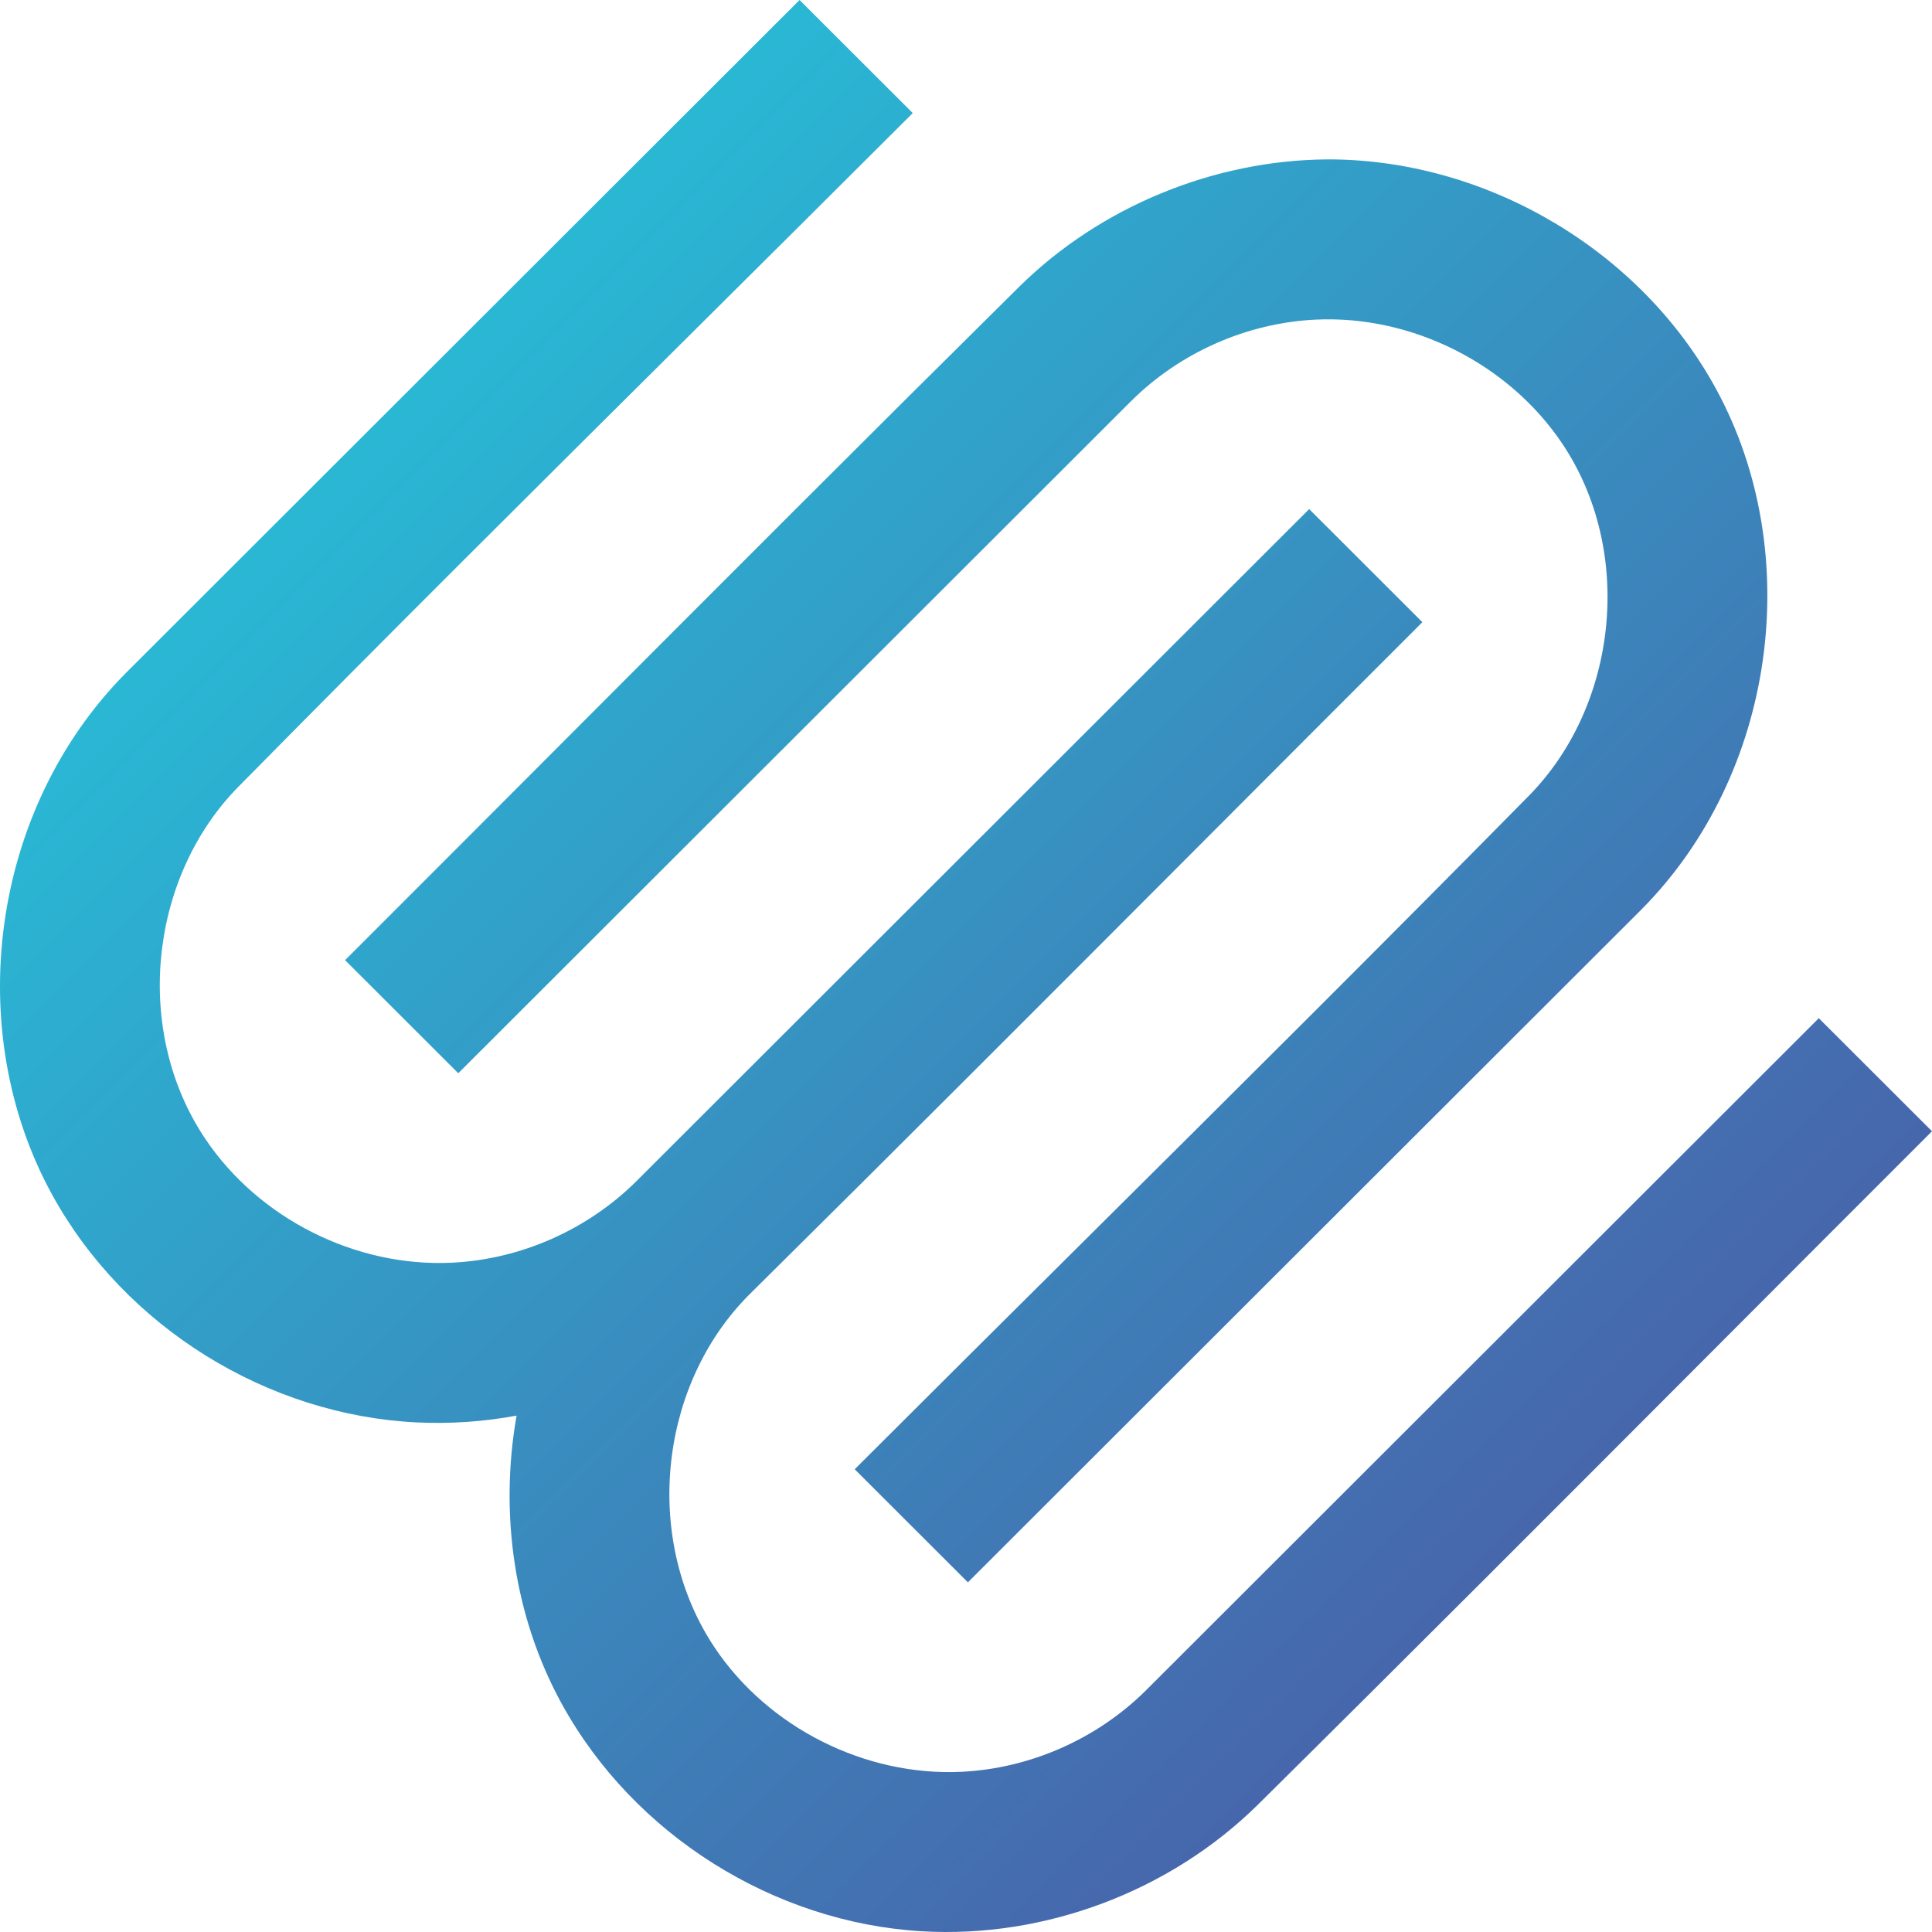 <svg width="400" height="400" viewBox="0 0 400 400" fill="none" xmlns="http://www.w3.org/2000/svg">
<path fill-rule="evenodd" clip-rule="evenodd" d="M86.374 294.5C93.264 294.821 100.168 294.346 106.95 293.086C103.383 313.388 106.397 334.736 116.319 352.783C131.249 379.94 160.263 398.026 190.795 399.846C216.337 401.368 242.216 391.554 260.314 373.757C291.524 342.875 322.538 311.795 353.551 280.716C369.026 265.208 384.501 249.7 400 234.217L376.564 210.806L237.304 349.923L237.161 350.066C227.038 360.082 213.217 366.157 199.047 366.832C179.092 367.783 159.056 357.677 147.977 341.133C133.272 319.174 136.216 287.944 154.167 269.017C154.384 268.79 154.601 268.566 154.82 268.342L155.078 268.081C186.204 237.28 217.135 206.283 248.067 175.286C263.532 159.787 278.998 144.288 294.488 128.814L271.052 105.403L252.794 123.642L131.792 244.519C121.634 254.634 107.775 260.751 93.534 261.43C73.579 262.38 53.543 252.273 42.465 235.73C27.67 213.637 30.85 182.386 48.656 163.613C48.872 163.387 49.089 163.162 49.308 162.939C80.129 131.656 111.28 100.7 142.431 69.745C157.96 54.314 173.488 38.883 188.975 23.412L165.541 0L26.26 139.135L26.063 139.334C-2.07 167.706 -7.862 213.423 10.807 247.38C25.918 274.866 55.441 293.027 86.374 294.5ZM355.396 80.717C339.781 51.89 308.131 33.289 275.736 33.001H274.644C251.294 33.209 227.924 42.74 211.133 59.249C179.891 90.162 148.846 121.273 117.801 152.384C102.358 167.861 86.914 183.337 71.446 198.79L94.882 222.201L234.143 83.084C244.291 72.976 258.154 66.853 272.399 66.174C292.354 65.224 312.391 75.33 323.469 91.874C338.354 114.101 335.041 145.853 316.626 164.665C285.793 195.96 254.629 226.928 223.465 257.896C207.949 273.315 192.433 288.733 176.958 304.193L200.393 327.604L339.674 188.469L339.871 188.27C367.683 160.226 373.804 114.698 355.396 80.717Z" fill="url(#paint0_linear)"/>
<defs>
<linearGradient id="paint0_linear" x1="-139.84" y1="220.112" x2="220.158" y2="580.115" gradientUnits="userSpaceOnUse">
<stop stop-color="#24C6DC"/>
<stop offset="1" stop-color="#514A9D"/>
</linearGradient>
</defs>
</svg>
